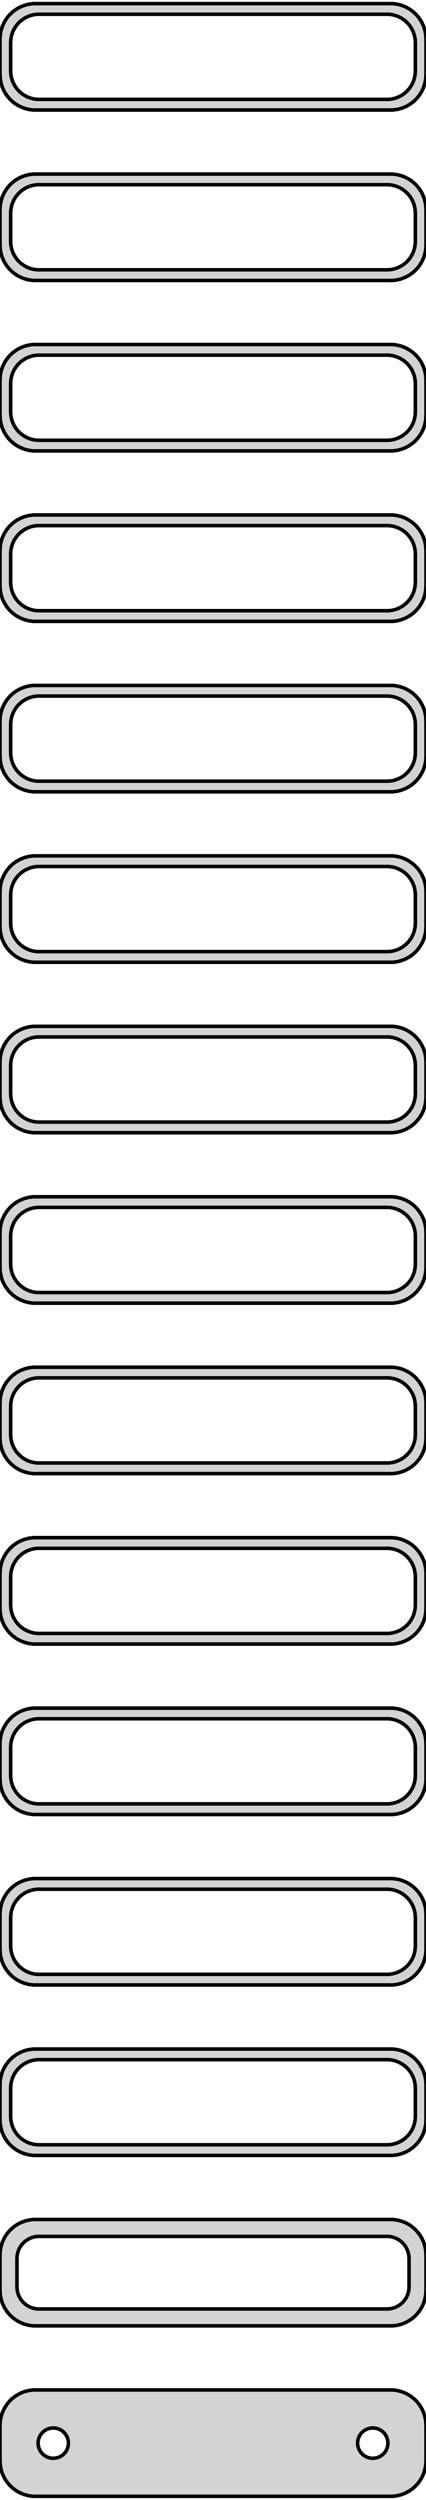 <?xml version="1.0" standalone="no"?>
<!DOCTYPE svg PUBLIC "-//W3C//DTD SVG 1.1//EN" "http://www.w3.org/Graphics/SVG/1.1/DTD/svg11.dtd">
<svg width="60mm" height="352mm" viewBox="-30 -704 60 352" xmlns="http://www.w3.org/2000/svg" version="1.1">
<title>OpenSCAD Model</title>
<path d="
M 25.937,-688.589 L 26.545,-688.745 L 27.129,-688.976 L 27.679,-689.278 L 28.187,-689.647 L 28.645,-690.077
 L 29.045,-690.561 L 29.381,-691.091 L 29.649,-691.659 L 29.843,-692.257 L 29.961,-692.873 L 30,-693.5
 L 30,-698.5 L 29.961,-699.127 L 29.843,-699.743 L 29.649,-700.341 L 29.381,-700.909 L 29.045,-701.439
 L 28.645,-701.923 L 28.187,-702.353 L 27.679,-702.722 L 27.129,-703.024 L 26.545,-703.255 L 25.937,-703.411
 L 25.314,-703.49 L -25.314,-703.49 L -25.937,-703.411 L -26.545,-703.255 L -27.129,-703.024 L -27.679,-702.722
 L -28.187,-702.353 L -28.645,-701.923 L -29.045,-701.439 L -29.381,-700.909 L -29.649,-700.341 L -29.843,-699.743
 L -29.961,-699.127 L -30,-698.5 L -30,-693.5 L -29.961,-692.873 L -29.843,-692.257 L -29.649,-691.659
 L -29.381,-691.091 L -29.045,-690.561 L -28.645,-690.077 L -28.187,-689.647 L -27.679,-689.278 L -27.129,-688.976
 L -26.545,-688.745 L -25.937,-688.589 L -25.314,-688.51 L 25.314,-688.51 z
M -24.751,-690.008 L -25.25,-690.071 L -25.736,-690.196 L -26.203,-690.381 L -26.643,-690.623 L -27.05,-690.918
 L -27.416,-691.262 L -27.736,-691.649 L -28.005,-692.073 L -28.219,-692.528 L -28.374,-693.005 L -28.468,-693.499
 L -28.5,-694 L -28.5,-698 L -28.468,-698.501 L -28.374,-698.995 L -28.219,-699.472 L -28.005,-699.927
 L -27.736,-700.351 L -27.416,-700.738 L -27.05,-701.082 L -26.643,-701.377 L -26.203,-701.619 L -25.736,-701.804
 L -25.25,-701.929 L -24.751,-701.992 L 24.751,-701.992 L 25.25,-701.929 L 25.736,-701.804 L 26.203,-701.619
 L 26.643,-701.377 L 27.05,-701.082 L 27.416,-700.738 L 27.736,-700.351 L 28.005,-699.927 L 28.219,-699.472
 L 28.374,-698.995 L 28.468,-698.501 L 28.5,-698 L 28.5,-694 L 28.468,-693.499 L 28.374,-693.005
 L 28.219,-692.528 L 28.005,-692.073 L 27.736,-691.649 L 27.416,-691.262 L 27.05,-690.918 L 26.643,-690.623
 L 26.203,-690.381 L 25.736,-690.196 L 25.25,-690.071 L 24.751,-690.008 z
M 25.937,-664.589 L 26.545,-664.745 L 27.129,-664.976 L 27.679,-665.278 L 28.187,-665.647 L 28.645,-666.077
 L 29.045,-666.561 L 29.381,-667.091 L 29.649,-667.659 L 29.843,-668.257 L 29.961,-668.873 L 30,-669.5
 L 30,-674.5 L 29.961,-675.127 L 29.843,-675.743 L 29.649,-676.341 L 29.381,-676.909 L 29.045,-677.439
 L 28.645,-677.923 L 28.187,-678.353 L 27.679,-678.722 L 27.129,-679.024 L 26.545,-679.255 L 25.937,-679.411
 L 25.314,-679.49 L -25.314,-679.49 L -25.937,-679.411 L -26.545,-679.255 L -27.129,-679.024 L -27.679,-678.722
 L -28.187,-678.353 L -28.645,-677.923 L -29.045,-677.439 L -29.381,-676.909 L -29.649,-676.341 L -29.843,-675.743
 L -29.961,-675.127 L -30,-674.5 L -30,-669.5 L -29.961,-668.873 L -29.843,-668.257 L -29.649,-667.659
 L -29.381,-667.091 L -29.045,-666.561 L -28.645,-666.077 L -28.187,-665.647 L -27.679,-665.278 L -27.129,-664.976
 L -26.545,-664.745 L -25.937,-664.589 L -25.314,-664.51 L 25.314,-664.51 z
M -24.751,-666.008 L -25.25,-666.071 L -25.736,-666.196 L -26.203,-666.381 L -26.643,-666.623 L -27.05,-666.918
 L -27.416,-667.262 L -27.736,-667.649 L -28.005,-668.073 L -28.219,-668.528 L -28.374,-669.005 L -28.468,-669.499
 L -28.5,-670 L -28.5,-674 L -28.468,-674.501 L -28.374,-674.995 L -28.219,-675.472 L -28.005,-675.927
 L -27.736,-676.351 L -27.416,-676.738 L -27.05,-677.082 L -26.643,-677.377 L -26.203,-677.619 L -25.736,-677.804
 L -25.25,-677.929 L -24.751,-677.992 L 24.751,-677.992 L 25.25,-677.929 L 25.736,-677.804 L 26.203,-677.619
 L 26.643,-677.377 L 27.05,-677.082 L 27.416,-676.738 L 27.736,-676.351 L 28.005,-675.927 L 28.219,-675.472
 L 28.374,-674.995 L 28.468,-674.501 L 28.5,-674 L 28.5,-670 L 28.468,-669.499 L 28.374,-669.005
 L 28.219,-668.528 L 28.005,-668.073 L 27.736,-667.649 L 27.416,-667.262 L 27.05,-666.918 L 26.643,-666.623
 L 26.203,-666.381 L 25.736,-666.196 L 25.25,-666.071 L 24.751,-666.008 z
M 25.937,-640.589 L 26.545,-640.745 L 27.129,-640.976 L 27.679,-641.278 L 28.187,-641.647 L 28.645,-642.077
 L 29.045,-642.561 L 29.381,-643.091 L 29.649,-643.659 L 29.843,-644.257 L 29.961,-644.873 L 30,-645.5
 L 30,-650.5 L 29.961,-651.127 L 29.843,-651.743 L 29.649,-652.341 L 29.381,-652.909 L 29.045,-653.439
 L 28.645,-653.923 L 28.187,-654.353 L 27.679,-654.722 L 27.129,-655.024 L 26.545,-655.255 L 25.937,-655.411
 L 25.314,-655.49 L -25.314,-655.49 L -25.937,-655.411 L -26.545,-655.255 L -27.129,-655.024 L -27.679,-654.722
 L -28.187,-654.353 L -28.645,-653.923 L -29.045,-653.439 L -29.381,-652.909 L -29.649,-652.341 L -29.843,-651.743
 L -29.961,-651.127 L -30,-650.5 L -30,-645.5 L -29.961,-644.873 L -29.843,-644.257 L -29.649,-643.659
 L -29.381,-643.091 L -29.045,-642.561 L -28.645,-642.077 L -28.187,-641.647 L -27.679,-641.278 L -27.129,-640.976
 L -26.545,-640.745 L -25.937,-640.589 L -25.314,-640.51 L 25.314,-640.51 z
M -24.751,-642.008 L -25.25,-642.071 L -25.736,-642.196 L -26.203,-642.381 L -26.643,-642.623 L -27.05,-642.918
 L -27.416,-643.262 L -27.736,-643.649 L -28.005,-644.073 L -28.219,-644.528 L -28.374,-645.005 L -28.468,-645.499
 L -28.5,-646 L -28.5,-650 L -28.468,-650.501 L -28.374,-650.995 L -28.219,-651.472 L -28.005,-651.927
 L -27.736,-652.351 L -27.416,-652.738 L -27.05,-653.082 L -26.643,-653.377 L -26.203,-653.619 L -25.736,-653.804
 L -25.25,-653.929 L -24.751,-653.992 L 24.751,-653.992 L 25.25,-653.929 L 25.736,-653.804 L 26.203,-653.619
 L 26.643,-653.377 L 27.05,-653.082 L 27.416,-652.738 L 27.736,-652.351 L 28.005,-651.927 L 28.219,-651.472
 L 28.374,-650.995 L 28.468,-650.501 L 28.5,-650 L 28.5,-646 L 28.468,-645.499 L 28.374,-645.005
 L 28.219,-644.528 L 28.005,-644.073 L 27.736,-643.649 L 27.416,-643.262 L 27.05,-642.918 L 26.643,-642.623
 L 26.203,-642.381 L 25.736,-642.196 L 25.25,-642.071 L 24.751,-642.008 z
M 25.937,-616.589 L 26.545,-616.745 L 27.129,-616.976 L 27.679,-617.278 L 28.187,-617.647 L 28.645,-618.077
 L 29.045,-618.561 L 29.381,-619.091 L 29.649,-619.659 L 29.843,-620.257 L 29.961,-620.873 L 30,-621.5
 L 30,-626.5 L 29.961,-627.127 L 29.843,-627.743 L 29.649,-628.341 L 29.381,-628.909 L 29.045,-629.439
 L 28.645,-629.923 L 28.187,-630.353 L 27.679,-630.722 L 27.129,-631.024 L 26.545,-631.255 L 25.937,-631.411
 L 25.314,-631.49 L -25.314,-631.49 L -25.937,-631.411 L -26.545,-631.255 L -27.129,-631.024 L -27.679,-630.722
 L -28.187,-630.353 L -28.645,-629.923 L -29.045,-629.439 L -29.381,-628.909 L -29.649,-628.341 L -29.843,-627.743
 L -29.961,-627.127 L -30,-626.5 L -30,-621.5 L -29.961,-620.873 L -29.843,-620.257 L -29.649,-619.659
 L -29.381,-619.091 L -29.045,-618.561 L -28.645,-618.077 L -28.187,-617.647 L -27.679,-617.278 L -27.129,-616.976
 L -26.545,-616.745 L -25.937,-616.589 L -25.314,-616.51 L 25.314,-616.51 z
M -24.751,-618.008 L -25.25,-618.071 L -25.736,-618.196 L -26.203,-618.381 L -26.643,-618.623 L -27.05,-618.918
 L -27.416,-619.262 L -27.736,-619.649 L -28.005,-620.073 L -28.219,-620.528 L -28.374,-621.005 L -28.468,-621.499
 L -28.5,-622 L -28.5,-626 L -28.468,-626.501 L -28.374,-626.995 L -28.219,-627.472 L -28.005,-627.927
 L -27.736,-628.351 L -27.416,-628.738 L -27.05,-629.082 L -26.643,-629.377 L -26.203,-629.619 L -25.736,-629.804
 L -25.25,-629.929 L -24.751,-629.992 L 24.751,-629.992 L 25.25,-629.929 L 25.736,-629.804 L 26.203,-629.619
 L 26.643,-629.377 L 27.05,-629.082 L 27.416,-628.738 L 27.736,-628.351 L 28.005,-627.927 L 28.219,-627.472
 L 28.374,-626.995 L 28.468,-626.501 L 28.5,-626 L 28.5,-622 L 28.468,-621.499 L 28.374,-621.005
 L 28.219,-620.528 L 28.005,-620.073 L 27.736,-619.649 L 27.416,-619.262 L 27.05,-618.918 L 26.643,-618.623
 L 26.203,-618.381 L 25.736,-618.196 L 25.25,-618.071 L 24.751,-618.008 z
M 25.937,-592.589 L 26.545,-592.745 L 27.129,-592.976 L 27.679,-593.278 L 28.187,-593.647 L 28.645,-594.077
 L 29.045,-594.561 L 29.381,-595.091 L 29.649,-595.659 L 29.843,-596.257 L 29.961,-596.873 L 30,-597.5
 L 30,-602.5 L 29.961,-603.127 L 29.843,-603.743 L 29.649,-604.341 L 29.381,-604.909 L 29.045,-605.439
 L 28.645,-605.923 L 28.187,-606.353 L 27.679,-606.722 L 27.129,-607.024 L 26.545,-607.255 L 25.937,-607.411
 L 25.314,-607.49 L -25.314,-607.49 L -25.937,-607.411 L -26.545,-607.255 L -27.129,-607.024 L -27.679,-606.722
 L -28.187,-606.353 L -28.645,-605.923 L -29.045,-605.439 L -29.381,-604.909 L -29.649,-604.341 L -29.843,-603.743
 L -29.961,-603.127 L -30,-602.5 L -30,-597.5 L -29.961,-596.873 L -29.843,-596.257 L -29.649,-595.659
 L -29.381,-595.091 L -29.045,-594.561 L -28.645,-594.077 L -28.187,-593.647 L -27.679,-593.278 L -27.129,-592.976
 L -26.545,-592.745 L -25.937,-592.589 L -25.314,-592.51 L 25.314,-592.51 z
M -24.751,-594.008 L -25.25,-594.071 L -25.736,-594.196 L -26.203,-594.381 L -26.643,-594.623 L -27.05,-594.918
 L -27.416,-595.262 L -27.736,-595.649 L -28.005,-596.073 L -28.219,-596.528 L -28.374,-597.005 L -28.468,-597.499
 L -28.5,-598 L -28.5,-602 L -28.468,-602.501 L -28.374,-602.995 L -28.219,-603.472 L -28.005,-603.927
 L -27.736,-604.351 L -27.416,-604.738 L -27.05,-605.082 L -26.643,-605.377 L -26.203,-605.619 L -25.736,-605.804
 L -25.25,-605.929 L -24.751,-605.992 L 24.751,-605.992 L 25.25,-605.929 L 25.736,-605.804 L 26.203,-605.619
 L 26.643,-605.377 L 27.05,-605.082 L 27.416,-604.738 L 27.736,-604.351 L 28.005,-603.927 L 28.219,-603.472
 L 28.374,-602.995 L 28.468,-602.501 L 28.5,-602 L 28.5,-598 L 28.468,-597.499 L 28.374,-597.005
 L 28.219,-596.528 L 28.005,-596.073 L 27.736,-595.649 L 27.416,-595.262 L 27.05,-594.918 L 26.643,-594.623
 L 26.203,-594.381 L 25.736,-594.196 L 25.25,-594.071 L 24.751,-594.008 z
M 25.937,-568.589 L 26.545,-568.745 L 27.129,-568.976 L 27.679,-569.278 L 28.187,-569.647 L 28.645,-570.077
 L 29.045,-570.561 L 29.381,-571.091 L 29.649,-571.659 L 29.843,-572.257 L 29.961,-572.873 L 30,-573.5
 L 30,-578.5 L 29.961,-579.127 L 29.843,-579.743 L 29.649,-580.341 L 29.381,-580.909 L 29.045,-581.439
 L 28.645,-581.923 L 28.187,-582.353 L 27.679,-582.722 L 27.129,-583.024 L 26.545,-583.255 L 25.937,-583.411
 L 25.314,-583.49 L -25.314,-583.49 L -25.937,-583.411 L -26.545,-583.255 L -27.129,-583.024 L -27.679,-582.722
 L -28.187,-582.353 L -28.645,-581.923 L -29.045,-581.439 L -29.381,-580.909 L -29.649,-580.341 L -29.843,-579.743
 L -29.961,-579.127 L -30,-578.5 L -30,-573.5 L -29.961,-572.873 L -29.843,-572.257 L -29.649,-571.659
 L -29.381,-571.091 L -29.045,-570.561 L -28.645,-570.077 L -28.187,-569.647 L -27.679,-569.278 L -27.129,-568.976
 L -26.545,-568.745 L -25.937,-568.589 L -25.314,-568.51 L 25.314,-568.51 z
M -24.751,-570.008 L -25.25,-570.071 L -25.736,-570.196 L -26.203,-570.381 L -26.643,-570.623 L -27.05,-570.918
 L -27.416,-571.262 L -27.736,-571.649 L -28.005,-572.073 L -28.219,-572.528 L -28.374,-573.005 L -28.468,-573.499
 L -28.5,-574 L -28.5,-578 L -28.468,-578.501 L -28.374,-578.995 L -28.219,-579.472 L -28.005,-579.927
 L -27.736,-580.351 L -27.416,-580.738 L -27.05,-581.082 L -26.643,-581.377 L -26.203,-581.619 L -25.736,-581.804
 L -25.25,-581.929 L -24.751,-581.992 L 24.751,-581.992 L 25.25,-581.929 L 25.736,-581.804 L 26.203,-581.619
 L 26.643,-581.377 L 27.05,-581.082 L 27.416,-580.738 L 27.736,-580.351 L 28.005,-579.927 L 28.219,-579.472
 L 28.374,-578.995 L 28.468,-578.501 L 28.5,-578 L 28.5,-574 L 28.468,-573.499 L 28.374,-573.005
 L 28.219,-572.528 L 28.005,-572.073 L 27.736,-571.649 L 27.416,-571.262 L 27.05,-570.918 L 26.643,-570.623
 L 26.203,-570.381 L 25.736,-570.196 L 25.25,-570.071 L 24.751,-570.008 z
M 25.937,-544.589 L 26.545,-544.745 L 27.129,-544.976 L 27.679,-545.278 L 28.187,-545.647 L 28.645,-546.077
 L 29.045,-546.561 L 29.381,-547.091 L 29.649,-547.659 L 29.843,-548.257 L 29.961,-548.873 L 30,-549.5
 L 30,-554.5 L 29.961,-555.127 L 29.843,-555.743 L 29.649,-556.341 L 29.381,-556.909 L 29.045,-557.439
 L 28.645,-557.923 L 28.187,-558.353 L 27.679,-558.722 L 27.129,-559.024 L 26.545,-559.255 L 25.937,-559.411
 L 25.314,-559.49 L -25.314,-559.49 L -25.937,-559.411 L -26.545,-559.255 L -27.129,-559.024 L -27.679,-558.722
 L -28.187,-558.353 L -28.645,-557.923 L -29.045,-557.439 L -29.381,-556.909 L -29.649,-556.341 L -29.843,-555.743
 L -29.961,-555.127 L -30,-554.5 L -30,-549.5 L -29.961,-548.873 L -29.843,-548.257 L -29.649,-547.659
 L -29.381,-547.091 L -29.045,-546.561 L -28.645,-546.077 L -28.187,-545.647 L -27.679,-545.278 L -27.129,-544.976
 L -26.545,-544.745 L -25.937,-544.589 L -25.314,-544.51 L 25.314,-544.51 z
M -24.751,-546.008 L -25.25,-546.071 L -25.736,-546.196 L -26.203,-546.381 L -26.643,-546.623 L -27.05,-546.918
 L -27.416,-547.262 L -27.736,-547.649 L -28.005,-548.073 L -28.219,-548.528 L -28.374,-549.005 L -28.468,-549.499
 L -28.5,-550 L -28.5,-554 L -28.468,-554.501 L -28.374,-554.995 L -28.219,-555.472 L -28.005,-555.927
 L -27.736,-556.351 L -27.416,-556.738 L -27.05,-557.082 L -26.643,-557.377 L -26.203,-557.619 L -25.736,-557.804
 L -25.25,-557.929 L -24.751,-557.992 L 24.751,-557.992 L 25.25,-557.929 L 25.736,-557.804 L 26.203,-557.619
 L 26.643,-557.377 L 27.05,-557.082 L 27.416,-556.738 L 27.736,-556.351 L 28.005,-555.927 L 28.219,-555.472
 L 28.374,-554.995 L 28.468,-554.501 L 28.5,-554 L 28.5,-550 L 28.468,-549.499 L 28.374,-549.005
 L 28.219,-548.528 L 28.005,-548.073 L 27.736,-547.649 L 27.416,-547.262 L 27.05,-546.918 L 26.643,-546.623
 L 26.203,-546.381 L 25.736,-546.196 L 25.25,-546.071 L 24.751,-546.008 z
M 25.937,-520.589 L 26.545,-520.745 L 27.129,-520.976 L 27.679,-521.278 L 28.187,-521.647 L 28.645,-522.077
 L 29.045,-522.561 L 29.381,-523.091 L 29.649,-523.659 L 29.843,-524.257 L 29.961,-524.873 L 30,-525.5
 L 30,-530.5 L 29.961,-531.127 L 29.843,-531.743 L 29.649,-532.341 L 29.381,-532.909 L 29.045,-533.439
 L 28.645,-533.923 L 28.187,-534.353 L 27.679,-534.722 L 27.129,-535.024 L 26.545,-535.255 L 25.937,-535.411
 L 25.314,-535.49 L -25.314,-535.49 L -25.937,-535.411 L -26.545,-535.255 L -27.129,-535.024 L -27.679,-534.722
 L -28.187,-534.353 L -28.645,-533.923 L -29.045,-533.439 L -29.381,-532.909 L -29.649,-532.341 L -29.843,-531.743
 L -29.961,-531.127 L -30,-530.5 L -30,-525.5 L -29.961,-524.873 L -29.843,-524.257 L -29.649,-523.659
 L -29.381,-523.091 L -29.045,-522.561 L -28.645,-522.077 L -28.187,-521.647 L -27.679,-521.278 L -27.129,-520.976
 L -26.545,-520.745 L -25.937,-520.589 L -25.314,-520.51 L 25.314,-520.51 z
M -24.751,-522.008 L -25.25,-522.071 L -25.736,-522.196 L -26.203,-522.381 L -26.643,-522.623 L -27.05,-522.918
 L -27.416,-523.262 L -27.736,-523.649 L -28.005,-524.073 L -28.219,-524.528 L -28.374,-525.005 L -28.468,-525.499
 L -28.5,-526 L -28.5,-530 L -28.468,-530.501 L -28.374,-530.995 L -28.219,-531.472 L -28.005,-531.927
 L -27.736,-532.351 L -27.416,-532.738 L -27.05,-533.082 L -26.643,-533.377 L -26.203,-533.619 L -25.736,-533.804
 L -25.25,-533.929 L -24.751,-533.992 L 24.751,-533.992 L 25.25,-533.929 L 25.736,-533.804 L 26.203,-533.619
 L 26.643,-533.377 L 27.05,-533.082 L 27.416,-532.738 L 27.736,-532.351 L 28.005,-531.927 L 28.219,-531.472
 L 28.374,-530.995 L 28.468,-530.501 L 28.5,-530 L 28.5,-526 L 28.468,-525.499 L 28.374,-525.005
 L 28.219,-524.528 L 28.005,-524.073 L 27.736,-523.649 L 27.416,-523.262 L 27.05,-522.918 L 26.643,-522.623
 L 26.203,-522.381 L 25.736,-522.196 L 25.25,-522.071 L 24.751,-522.008 z
M 25.937,-496.589 L 26.545,-496.745 L 27.129,-496.976 L 27.679,-497.278 L 28.187,-497.647 L 28.645,-498.077
 L 29.045,-498.561 L 29.381,-499.091 L 29.649,-499.659 L 29.843,-500.257 L 29.961,-500.873 L 30,-501.5
 L 30,-506.5 L 29.961,-507.127 L 29.843,-507.743 L 29.649,-508.341 L 29.381,-508.909 L 29.045,-509.439
 L 28.645,-509.923 L 28.187,-510.353 L 27.679,-510.722 L 27.129,-511.024 L 26.545,-511.255 L 25.937,-511.411
 L 25.314,-511.49 L -25.314,-511.49 L -25.937,-511.411 L -26.545,-511.255 L -27.129,-511.024 L -27.679,-510.722
 L -28.187,-510.353 L -28.645,-509.923 L -29.045,-509.439 L -29.381,-508.909 L -29.649,-508.341 L -29.843,-507.743
 L -29.961,-507.127 L -30,-506.5 L -30,-501.5 L -29.961,-500.873 L -29.843,-500.257 L -29.649,-499.659
 L -29.381,-499.091 L -29.045,-498.561 L -28.645,-498.077 L -28.187,-497.647 L -27.679,-497.278 L -27.129,-496.976
 L -26.545,-496.745 L -25.937,-496.589 L -25.314,-496.51 L 25.314,-496.51 z
M -24.751,-498.008 L -25.25,-498.071 L -25.736,-498.196 L -26.203,-498.381 L -26.643,-498.623 L -27.05,-498.918
 L -27.416,-499.262 L -27.736,-499.649 L -28.005,-500.073 L -28.219,-500.528 L -28.374,-501.005 L -28.468,-501.499
 L -28.5,-502 L -28.5,-506 L -28.468,-506.501 L -28.374,-506.995 L -28.219,-507.472 L -28.005,-507.927
 L -27.736,-508.351 L -27.416,-508.738 L -27.05,-509.082 L -26.643,-509.377 L -26.203,-509.619 L -25.736,-509.804
 L -25.25,-509.929 L -24.751,-509.992 L 24.751,-509.992 L 25.25,-509.929 L 25.736,-509.804 L 26.203,-509.619
 L 26.643,-509.377 L 27.05,-509.082 L 27.416,-508.738 L 27.736,-508.351 L 28.005,-507.927 L 28.219,-507.472
 L 28.374,-506.995 L 28.468,-506.501 L 28.5,-506 L 28.5,-502 L 28.468,-501.499 L 28.374,-501.005
 L 28.219,-500.528 L 28.005,-500.073 L 27.736,-499.649 L 27.416,-499.262 L 27.05,-498.918 L 26.643,-498.623
 L 26.203,-498.381 L 25.736,-498.196 L 25.25,-498.071 L 24.751,-498.008 z
M 25.937,-472.589 L 26.545,-472.745 L 27.129,-472.976 L 27.679,-473.278 L 28.187,-473.647 L 28.645,-474.077
 L 29.045,-474.561 L 29.381,-475.091 L 29.649,-475.659 L 29.843,-476.257 L 29.961,-476.873 L 30,-477.5
 L 30,-482.5 L 29.961,-483.127 L 29.843,-483.743 L 29.649,-484.341 L 29.381,-484.909 L 29.045,-485.439
 L 28.645,-485.923 L 28.187,-486.353 L 27.679,-486.722 L 27.129,-487.024 L 26.545,-487.255 L 25.937,-487.411
 L 25.314,-487.49 L -25.314,-487.49 L -25.937,-487.411 L -26.545,-487.255 L -27.129,-487.024 L -27.679,-486.722
 L -28.187,-486.353 L -28.645,-485.923 L -29.045,-485.439 L -29.381,-484.909 L -29.649,-484.341 L -29.843,-483.743
 L -29.961,-483.127 L -30,-482.5 L -30,-477.5 L -29.961,-476.873 L -29.843,-476.257 L -29.649,-475.659
 L -29.381,-475.091 L -29.045,-474.561 L -28.645,-474.077 L -28.187,-473.647 L -27.679,-473.278 L -27.129,-472.976
 L -26.545,-472.745 L -25.937,-472.589 L -25.314,-472.51 L 25.314,-472.51 z
M -24.751,-474.008 L -25.25,-474.071 L -25.736,-474.196 L -26.203,-474.381 L -26.643,-474.623 L -27.05,-474.918
 L -27.416,-475.262 L -27.736,-475.649 L -28.005,-476.073 L -28.219,-476.528 L -28.374,-477.005 L -28.468,-477.499
 L -28.5,-478 L -28.5,-482 L -28.468,-482.501 L -28.374,-482.995 L -28.219,-483.472 L -28.005,-483.927
 L -27.736,-484.351 L -27.416,-484.738 L -27.05,-485.082 L -26.643,-485.377 L -26.203,-485.619 L -25.736,-485.804
 L -25.25,-485.929 L -24.751,-485.992 L 24.751,-485.992 L 25.25,-485.929 L 25.736,-485.804 L 26.203,-485.619
 L 26.643,-485.377 L 27.05,-485.082 L 27.416,-484.738 L 27.736,-484.351 L 28.005,-483.927 L 28.219,-483.472
 L 28.374,-482.995 L 28.468,-482.501 L 28.5,-482 L 28.5,-478 L 28.468,-477.499 L 28.374,-477.005
 L 28.219,-476.528 L 28.005,-476.073 L 27.736,-475.649 L 27.416,-475.262 L 27.05,-474.918 L 26.643,-474.623
 L 26.203,-474.381 L 25.736,-474.196 L 25.25,-474.071 L 24.751,-474.008 z
M 25.937,-448.589 L 26.545,-448.745 L 27.129,-448.976 L 27.679,-449.278 L 28.187,-449.647 L 28.645,-450.077
 L 29.045,-450.561 L 29.381,-451.091 L 29.649,-451.659 L 29.843,-452.257 L 29.961,-452.873 L 30,-453.5
 L 30,-458.5 L 29.961,-459.127 L 29.843,-459.743 L 29.649,-460.341 L 29.381,-460.909 L 29.045,-461.439
 L 28.645,-461.923 L 28.187,-462.353 L 27.679,-462.722 L 27.129,-463.024 L 26.545,-463.255 L 25.937,-463.411
 L 25.314,-463.49 L -25.314,-463.49 L -25.937,-463.411 L -26.545,-463.255 L -27.129,-463.024 L -27.679,-462.722
 L -28.187,-462.353 L -28.645,-461.923 L -29.045,-461.439 L -29.381,-460.909 L -29.649,-460.341 L -29.843,-459.743
 L -29.961,-459.127 L -30,-458.5 L -30,-453.5 L -29.961,-452.873 L -29.843,-452.257 L -29.649,-451.659
 L -29.381,-451.091 L -29.045,-450.561 L -28.645,-450.077 L -28.187,-449.647 L -27.679,-449.278 L -27.129,-448.976
 L -26.545,-448.745 L -25.937,-448.589 L -25.314,-448.51 L 25.314,-448.51 z
M -24.751,-450.008 L -25.25,-450.071 L -25.736,-450.196 L -26.203,-450.381 L -26.643,-450.623 L -27.05,-450.918
 L -27.416,-451.262 L -27.736,-451.649 L -28.005,-452.073 L -28.219,-452.528 L -28.374,-453.005 L -28.468,-453.499
 L -28.5,-454 L -28.5,-458 L -28.468,-458.501 L -28.374,-458.995 L -28.219,-459.472 L -28.005,-459.927
 L -27.736,-460.351 L -27.416,-460.738 L -27.05,-461.082 L -26.643,-461.377 L -26.203,-461.619 L -25.736,-461.804
 L -25.25,-461.929 L -24.751,-461.992 L 24.751,-461.992 L 25.25,-461.929 L 25.736,-461.804 L 26.203,-461.619
 L 26.643,-461.377 L 27.05,-461.082 L 27.416,-460.738 L 27.736,-460.351 L 28.005,-459.927 L 28.219,-459.472
 L 28.374,-458.995 L 28.468,-458.501 L 28.5,-458 L 28.5,-454 L 28.468,-453.499 L 28.374,-453.005
 L 28.219,-452.528 L 28.005,-452.073 L 27.736,-451.649 L 27.416,-451.262 L 27.05,-450.918 L 26.643,-450.623
 L 26.203,-450.381 L 25.736,-450.196 L 25.25,-450.071 L 24.751,-450.008 z
M 25.937,-424.589 L 26.545,-424.745 L 27.129,-424.976 L 27.679,-425.278 L 28.187,-425.647 L 28.645,-426.077
 L 29.045,-426.561 L 29.381,-427.091 L 29.649,-427.659 L 29.843,-428.257 L 29.961,-428.873 L 30,-429.5
 L 30,-434.5 L 29.961,-435.127 L 29.843,-435.743 L 29.649,-436.341 L 29.381,-436.909 L 29.045,-437.439
 L 28.645,-437.923 L 28.187,-438.353 L 27.679,-438.722 L 27.129,-439.024 L 26.545,-439.255 L 25.937,-439.411
 L 25.314,-439.49 L -25.314,-439.49 L -25.937,-439.411 L -26.545,-439.255 L -27.129,-439.024 L -27.679,-438.722
 L -28.187,-438.353 L -28.645,-437.923 L -29.045,-437.439 L -29.381,-436.909 L -29.649,-436.341 L -29.843,-435.743
 L -29.961,-435.127 L -30,-434.5 L -30,-429.5 L -29.961,-428.873 L -29.843,-428.257 L -29.649,-427.659
 L -29.381,-427.091 L -29.045,-426.561 L -28.645,-426.077 L -28.187,-425.647 L -27.679,-425.278 L -27.129,-424.976
 L -26.545,-424.745 L -25.937,-424.589 L -25.314,-424.51 L 25.314,-424.51 z
M -24.751,-426.008 L -25.25,-426.071 L -25.736,-426.196 L -26.203,-426.381 L -26.643,-426.623 L -27.05,-426.918
 L -27.416,-427.262 L -27.736,-427.649 L -28.005,-428.073 L -28.219,-428.528 L -28.374,-429.005 L -28.468,-429.499
 L -28.5,-430 L -28.5,-434 L -28.468,-434.501 L -28.374,-434.995 L -28.219,-435.472 L -28.005,-435.927
 L -27.736,-436.351 L -27.416,-436.738 L -27.05,-437.082 L -26.643,-437.377 L -26.203,-437.619 L -25.736,-437.804
 L -25.25,-437.929 L -24.751,-437.992 L 24.751,-437.992 L 25.25,-437.929 L 25.736,-437.804 L 26.203,-437.619
 L 26.643,-437.377 L 27.05,-437.082 L 27.416,-436.738 L 27.736,-436.351 L 28.005,-435.927 L 28.219,-435.472
 L 28.374,-434.995 L 28.468,-434.501 L 28.5,-434 L 28.5,-430 L 28.468,-429.499 L 28.374,-429.005
 L 28.219,-428.528 L 28.005,-428.073 L 27.736,-427.649 L 27.416,-427.262 L 27.05,-426.918 L 26.643,-426.623
 L 26.203,-426.381 L 25.736,-426.196 L 25.25,-426.071 L 24.751,-426.008 z
M 25.937,-400.589 L 26.545,-400.745 L 27.129,-400.976 L 27.679,-401.278 L 28.187,-401.647 L 28.645,-402.077
 L 29.045,-402.561 L 29.381,-403.091 L 29.649,-403.659 L 29.843,-404.257 L 29.961,-404.873 L 30,-405.5
 L 30,-410.5 L 29.961,-411.127 L 29.843,-411.743 L 29.649,-412.341 L 29.381,-412.909 L 29.045,-413.439
 L 28.645,-413.923 L 28.187,-414.353 L 27.679,-414.722 L 27.129,-415.024 L 26.545,-415.255 L 25.937,-415.411
 L 25.314,-415.49 L -25.314,-415.49 L -25.937,-415.411 L -26.545,-415.255 L -27.129,-415.024 L -27.679,-414.722
 L -28.187,-414.353 L -28.645,-413.923 L -29.045,-413.439 L -29.381,-412.909 L -29.649,-412.341 L -29.843,-411.743
 L -29.961,-411.127 L -30,-410.5 L -30,-405.5 L -29.961,-404.873 L -29.843,-404.257 L -29.649,-403.659
 L -29.381,-403.091 L -29.045,-402.561 L -28.645,-402.077 L -28.187,-401.647 L -27.679,-401.278 L -27.129,-400.976
 L -26.545,-400.745 L -25.937,-400.589 L -25.314,-400.51 L 25.314,-400.51 z
M -24.751,-402.008 L -25.25,-402.071 L -25.736,-402.196 L -26.203,-402.381 L -26.643,-402.623 L -27.05,-402.918
 L -27.416,-403.262 L -27.736,-403.649 L -28.005,-404.073 L -28.219,-404.528 L -28.374,-405.005 L -28.468,-405.499
 L -28.5,-406 L -28.5,-410 L -28.468,-410.501 L -28.374,-410.995 L -28.219,-411.472 L -28.005,-411.927
 L -27.736,-412.351 L -27.416,-412.738 L -27.05,-413.082 L -26.643,-413.377 L -26.203,-413.619 L -25.736,-413.804
 L -25.25,-413.929 L -24.751,-413.992 L 24.751,-413.992 L 25.25,-413.929 L 25.736,-413.804 L 26.203,-413.619
 L 26.643,-413.377 L 27.05,-413.082 L 27.416,-412.738 L 27.736,-412.351 L 28.005,-411.927 L 28.219,-411.472
 L 28.374,-410.995 L 28.468,-410.501 L 28.5,-410 L 28.5,-406 L 28.468,-405.499 L 28.374,-405.005
 L 28.219,-404.528 L 28.005,-404.073 L 27.736,-403.649 L 27.416,-403.262 L 27.05,-402.918 L 26.643,-402.623
 L 26.203,-402.381 L 25.736,-402.196 L 25.25,-402.071 L 24.751,-402.008 z
M 25.937,-376.589 L 26.545,-376.745 L 27.129,-376.976 L 27.679,-377.278 L 28.187,-377.647 L 28.645,-378.077
 L 29.045,-378.561 L 29.381,-379.091 L 29.649,-379.659 L 29.843,-380.257 L 29.961,-380.873 L 30,-381.5
 L 30,-386.5 L 29.961,-387.127 L 29.843,-387.743 L 29.649,-388.341 L 29.381,-388.909 L 29.045,-389.439
 L 28.645,-389.923 L 28.187,-390.353 L 27.679,-390.722 L 27.129,-391.024 L 26.545,-391.255 L 25.937,-391.411
 L 25.314,-391.49 L -25.314,-391.49 L -25.937,-391.411 L -26.545,-391.255 L -27.129,-391.024 L -27.679,-390.722
 L -28.187,-390.353 L -28.645,-389.923 L -29.045,-389.439 L -29.381,-388.909 L -29.649,-388.341 L -29.843,-387.743
 L -29.961,-387.127 L -30,-386.5 L -30,-381.5 L -29.961,-380.873 L -29.843,-380.257 L -29.649,-379.659
 L -29.381,-379.091 L -29.045,-378.561 L -28.645,-378.077 L -28.187,-377.647 L -27.679,-377.278 L -27.129,-376.976
 L -26.545,-376.745 L -25.937,-376.589 L -25.314,-376.51 L 25.314,-376.51 z
M -24.695,-378.893 L -25.083,-378.942 L -25.462,-379.039 L -25.825,-379.183 L -26.168,-379.372 L -26.484,-379.601
 L -26.769,-379.869 L -27.018,-380.17 L -27.228,-380.5 L -27.394,-380.854 L -27.515,-381.226 L -27.588,-381.61
 L -27.613,-382 L -27.613,-386 L -27.588,-386.39 L -27.515,-386.774 L -27.394,-387.146 L -27.228,-387.5
 L -27.018,-387.83 L -26.769,-388.131 L -26.484,-388.399 L -26.168,-388.628 L -25.825,-388.817 L -25.462,-388.961
 L -25.083,-389.058 L -24.695,-389.107 L 24.695,-389.107 L 25.083,-389.058 L 25.462,-388.961 L 25.825,-388.817
 L 26.168,-388.628 L 26.484,-388.399 L 26.769,-388.131 L 27.018,-387.83 L 27.228,-387.5 L 27.394,-387.146
 L 27.515,-386.774 L 27.588,-386.39 L 27.613,-386 L 27.613,-382 L 27.588,-381.61 L 27.515,-381.226
 L 27.394,-380.854 L 27.228,-380.5 L 27.018,-380.17 L 26.769,-379.869 L 26.484,-379.601 L 26.168,-379.372
 L 25.825,-379.183 L 25.462,-379.039 L 25.083,-378.942 L 24.695,-378.893 z
M 25.937,-352.589 L 26.545,-352.745 L 27.129,-352.976 L 27.679,-353.278 L 28.187,-353.647 L 28.645,-354.077
 L 29.045,-354.561 L 29.381,-355.091 L 29.649,-355.659 L 29.843,-356.257 L 29.961,-356.873 L 30,-357.5
 L 30,-362.5 L 29.961,-363.127 L 29.843,-363.743 L 29.649,-364.341 L 29.381,-364.909 L 29.045,-365.439
 L 28.645,-365.923 L 28.187,-366.353 L 27.679,-366.722 L 27.129,-367.024 L 26.545,-367.255 L 25.937,-367.411
 L 25.314,-367.49 L -25.314,-367.49 L -25.937,-367.411 L -26.545,-367.255 L -27.129,-367.024 L -27.679,-366.722
 L -28.187,-366.353 L -28.645,-365.923 L -29.045,-365.439 L -29.381,-364.909 L -29.649,-364.341 L -29.843,-363.743
 L -29.961,-363.127 L -30,-362.5 L -30,-357.5 L -29.961,-356.873 L -29.843,-356.257 L -29.649,-355.659
 L -29.381,-355.091 L -29.045,-354.561 L -28.645,-354.077 L -28.187,-353.647 L -27.679,-353.278 L -27.129,-352.976
 L -26.545,-352.745 L -25.937,-352.589 L -25.314,-352.51 L 25.314,-352.51 z
M -22.634,-357.869 L -22.9,-357.903 L -23.16,-357.969 L -23.409,-358.068 L -23.644,-358.197 L -23.861,-358.355
 L -24.056,-358.538 L -24.227,-358.745 L -24.371,-358.971 L -24.485,-359.214 L -24.568,-359.469 L -24.619,-359.732
 L -24.635,-360 L -24.619,-360.268 L -24.568,-360.531 L -24.485,-360.786 L -24.371,-361.029 L -24.227,-361.255
 L -24.056,-361.462 L -23.861,-361.645 L -23.644,-361.803 L -23.409,-361.932 L -23.16,-362.031 L -22.9,-362.097
 L -22.634,-362.131 L -22.366,-362.131 L -22.1,-362.097 L -21.84,-362.031 L -21.591,-361.932 L -21.356,-361.803
 L -21.139,-361.645 L -20.943,-361.462 L -20.773,-361.255 L -20.629,-361.029 L -20.515,-360.786 L -20.432,-360.531
 L -20.381,-360.268 L -20.365,-360 L -20.381,-359.732 L -20.432,-359.469 L -20.515,-359.214 L -20.629,-358.971
 L -20.773,-358.745 L -20.943,-358.538 L -21.139,-358.355 L -21.356,-358.197 L -21.591,-358.068 L -21.84,-357.969
 L -22.1,-357.903 L -22.366,-357.869 z
M 22.366,-357.869 L 22.1,-357.903 L 21.84,-357.969 L 21.591,-358.068 L 21.356,-358.197 L 21.139,-358.355
 L 20.943,-358.538 L 20.773,-358.745 L 20.629,-358.971 L 20.515,-359.214 L 20.432,-359.469 L 20.381,-359.732
 L 20.365,-360 L 20.381,-360.268 L 20.432,-360.531 L 20.515,-360.786 L 20.629,-361.029 L 20.773,-361.255
 L 20.943,-361.462 L 21.139,-361.645 L 21.356,-361.803 L 21.591,-361.932 L 21.84,-362.031 L 22.1,-362.097
 L 22.366,-362.131 L 22.634,-362.131 L 22.9,-362.097 L 23.16,-362.031 L 23.409,-361.932 L 23.644,-361.803
 L 23.861,-361.645 L 24.056,-361.462 L 24.227,-361.255 L 24.371,-361.029 L 24.485,-360.786 L 24.568,-360.531
 L 24.619,-360.268 L 24.635,-360 L 24.619,-359.732 L 24.568,-359.469 L 24.485,-359.214 L 24.371,-358.971
 L 24.227,-358.745 L 24.056,-358.538 L 23.861,-358.355 L 23.644,-358.197 L 23.409,-358.068 L 23.16,-357.969
 L 22.9,-357.903 L 22.634,-357.869 z
" stroke="black" fill="lightgray" stroke-width="0.5"/>
</svg>
